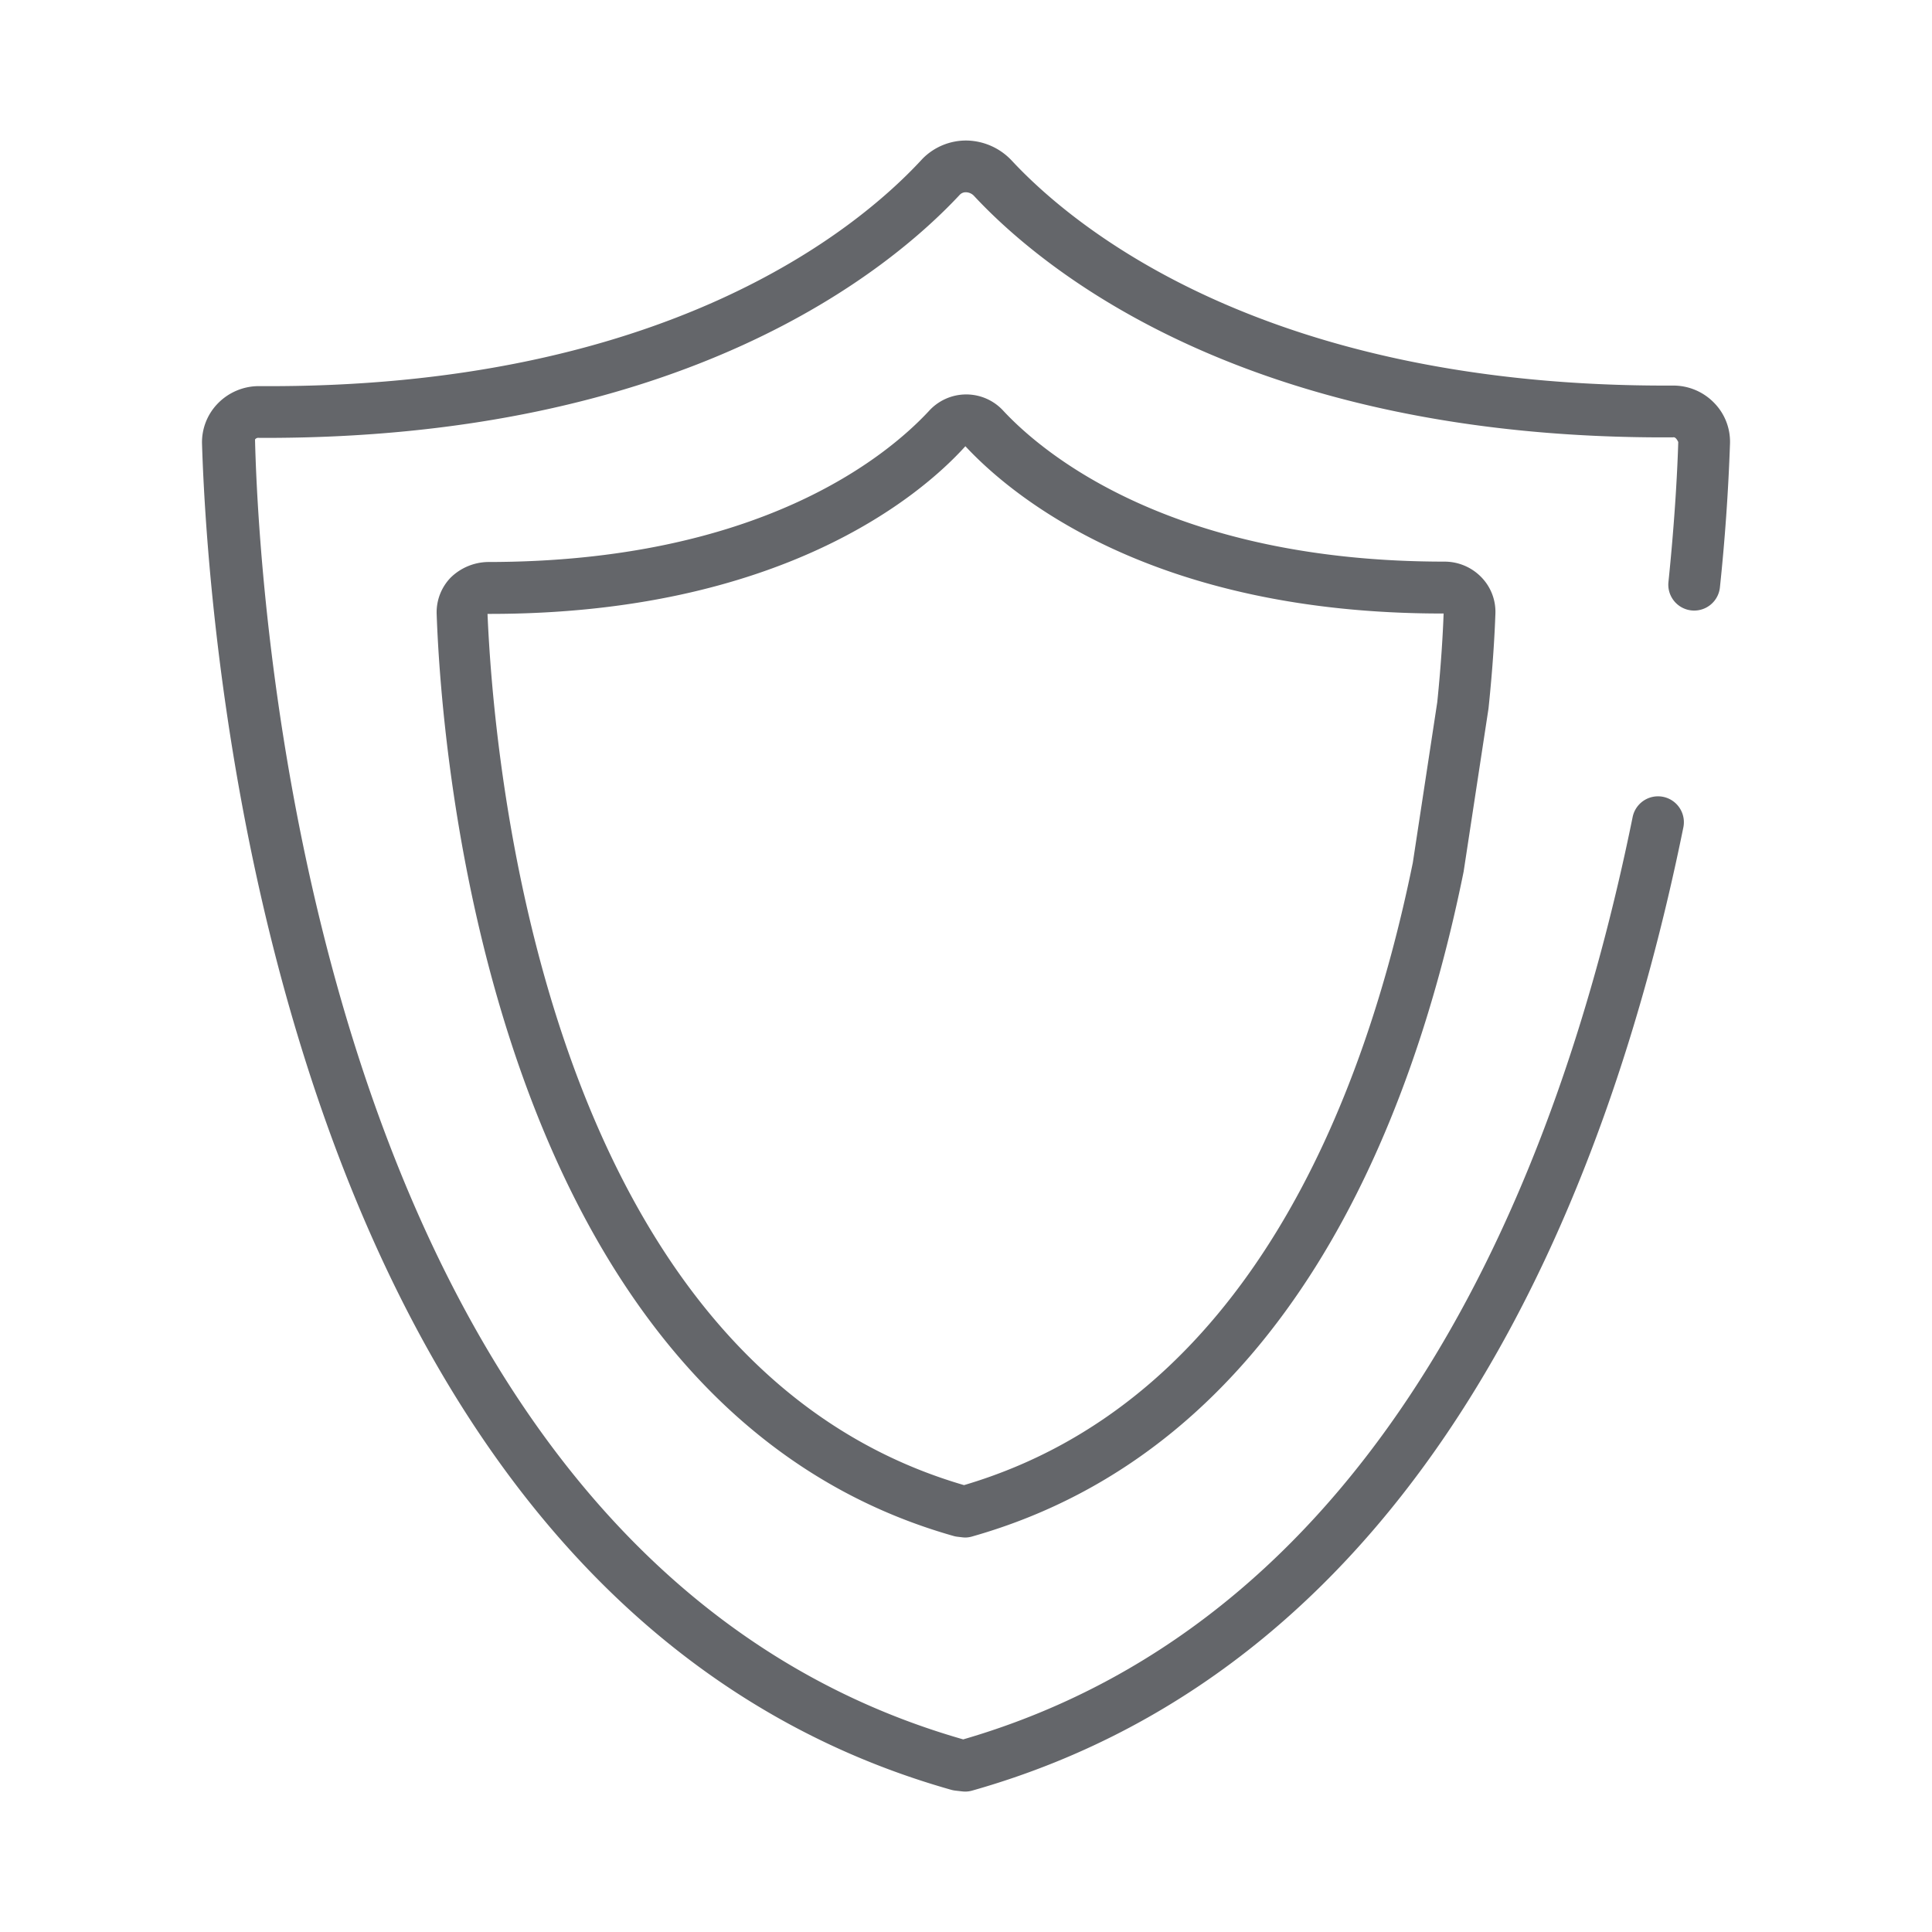 <svg xmlns:xlink="http://www.w3.org/1999/xlink" xmlns="http://www.w3.org/2000/svg" viewBox="0 0 56 56" aria-hidden="true" class="" fill="currentcolor" focusable="false" width="35" height="35"><path d="M27.98 51.93a.811.811 0 01-.086-.005l-.209-.024a.809.809 0 01-.119-.024C7.879 46.3 6.028 18.408 5.856 12.873a1.611 1.611 0 01.46-1.181 1.66 1.66 0 011.2-.5c11.733.079 17.308-4.536 19.156-6.518l.072-.077a1.773 1.773 0 011.276-.524 1.835 1.835 0 011.309.585c1.847 1.982 7.421 6.573 19.155 6.518a1.647 1.647 0 011.2.5 1.608 1.608 0 01.461 1.18 59.182 59.182 0 01-.293 4.176.75.75 0 01-1.492-.154c.2-1.945.265-3.383.285-4.066-.051-.106-.1-.149-.152-.135-12.343.073-18.279-4.869-20.262-7A.328.328 0 0028 5.573a.236.236 0 00-.178.07c-2.032 2.18-7.979 7.1-20.312 7.049a.118.118 0 00-.118.047c.131 5.434 1.9 32.346 20.527 37.678 12.263-3.563 17.321-16.494 19.404-26.735a.75.75 0 111.47.3C46.619 34.67 41.279 48.191 28.184 51.9a.739.739 0 01-.204.03z M27.986 44.566a.808.808 0 01-.085-.005l-.143-.017a.7.7 0 01-.119-.023C14.127 40.692 12.789 21.594 12.657 17.8a1.445 1.445 0 01.408-1.06 1.585 1.585 0 011.069-.45c7.866 0 11.556-3.052 12.787-4.372a1.457 1.457 0 012.161-.011c1.23 1.321 4.986 4.372 12.786 4.372a1.485 1.485 0 011.068.45 1.437 1.437 0 01.409 1.061c-.02.574-.071 1.517-.2 2.747l-.721 4.728c-1.5 7.4-5.186 16.7-14.236 19.268a.752.752 0 01-.202.033zM14.131 17.794c.15 3.556 1.4 21.637 13.812 25.253 8.207-2.425 11.6-11.136 13.008-18.04l.709-4.656c.115-1.123.164-2.013.184-2.568H41.8c-8.392 0-12.457-3.388-13.818-4.849-1.327 1.471-5.394 4.86-13.784 4.86zm27.739-.761z" fill="#64666A"></path></svg>
